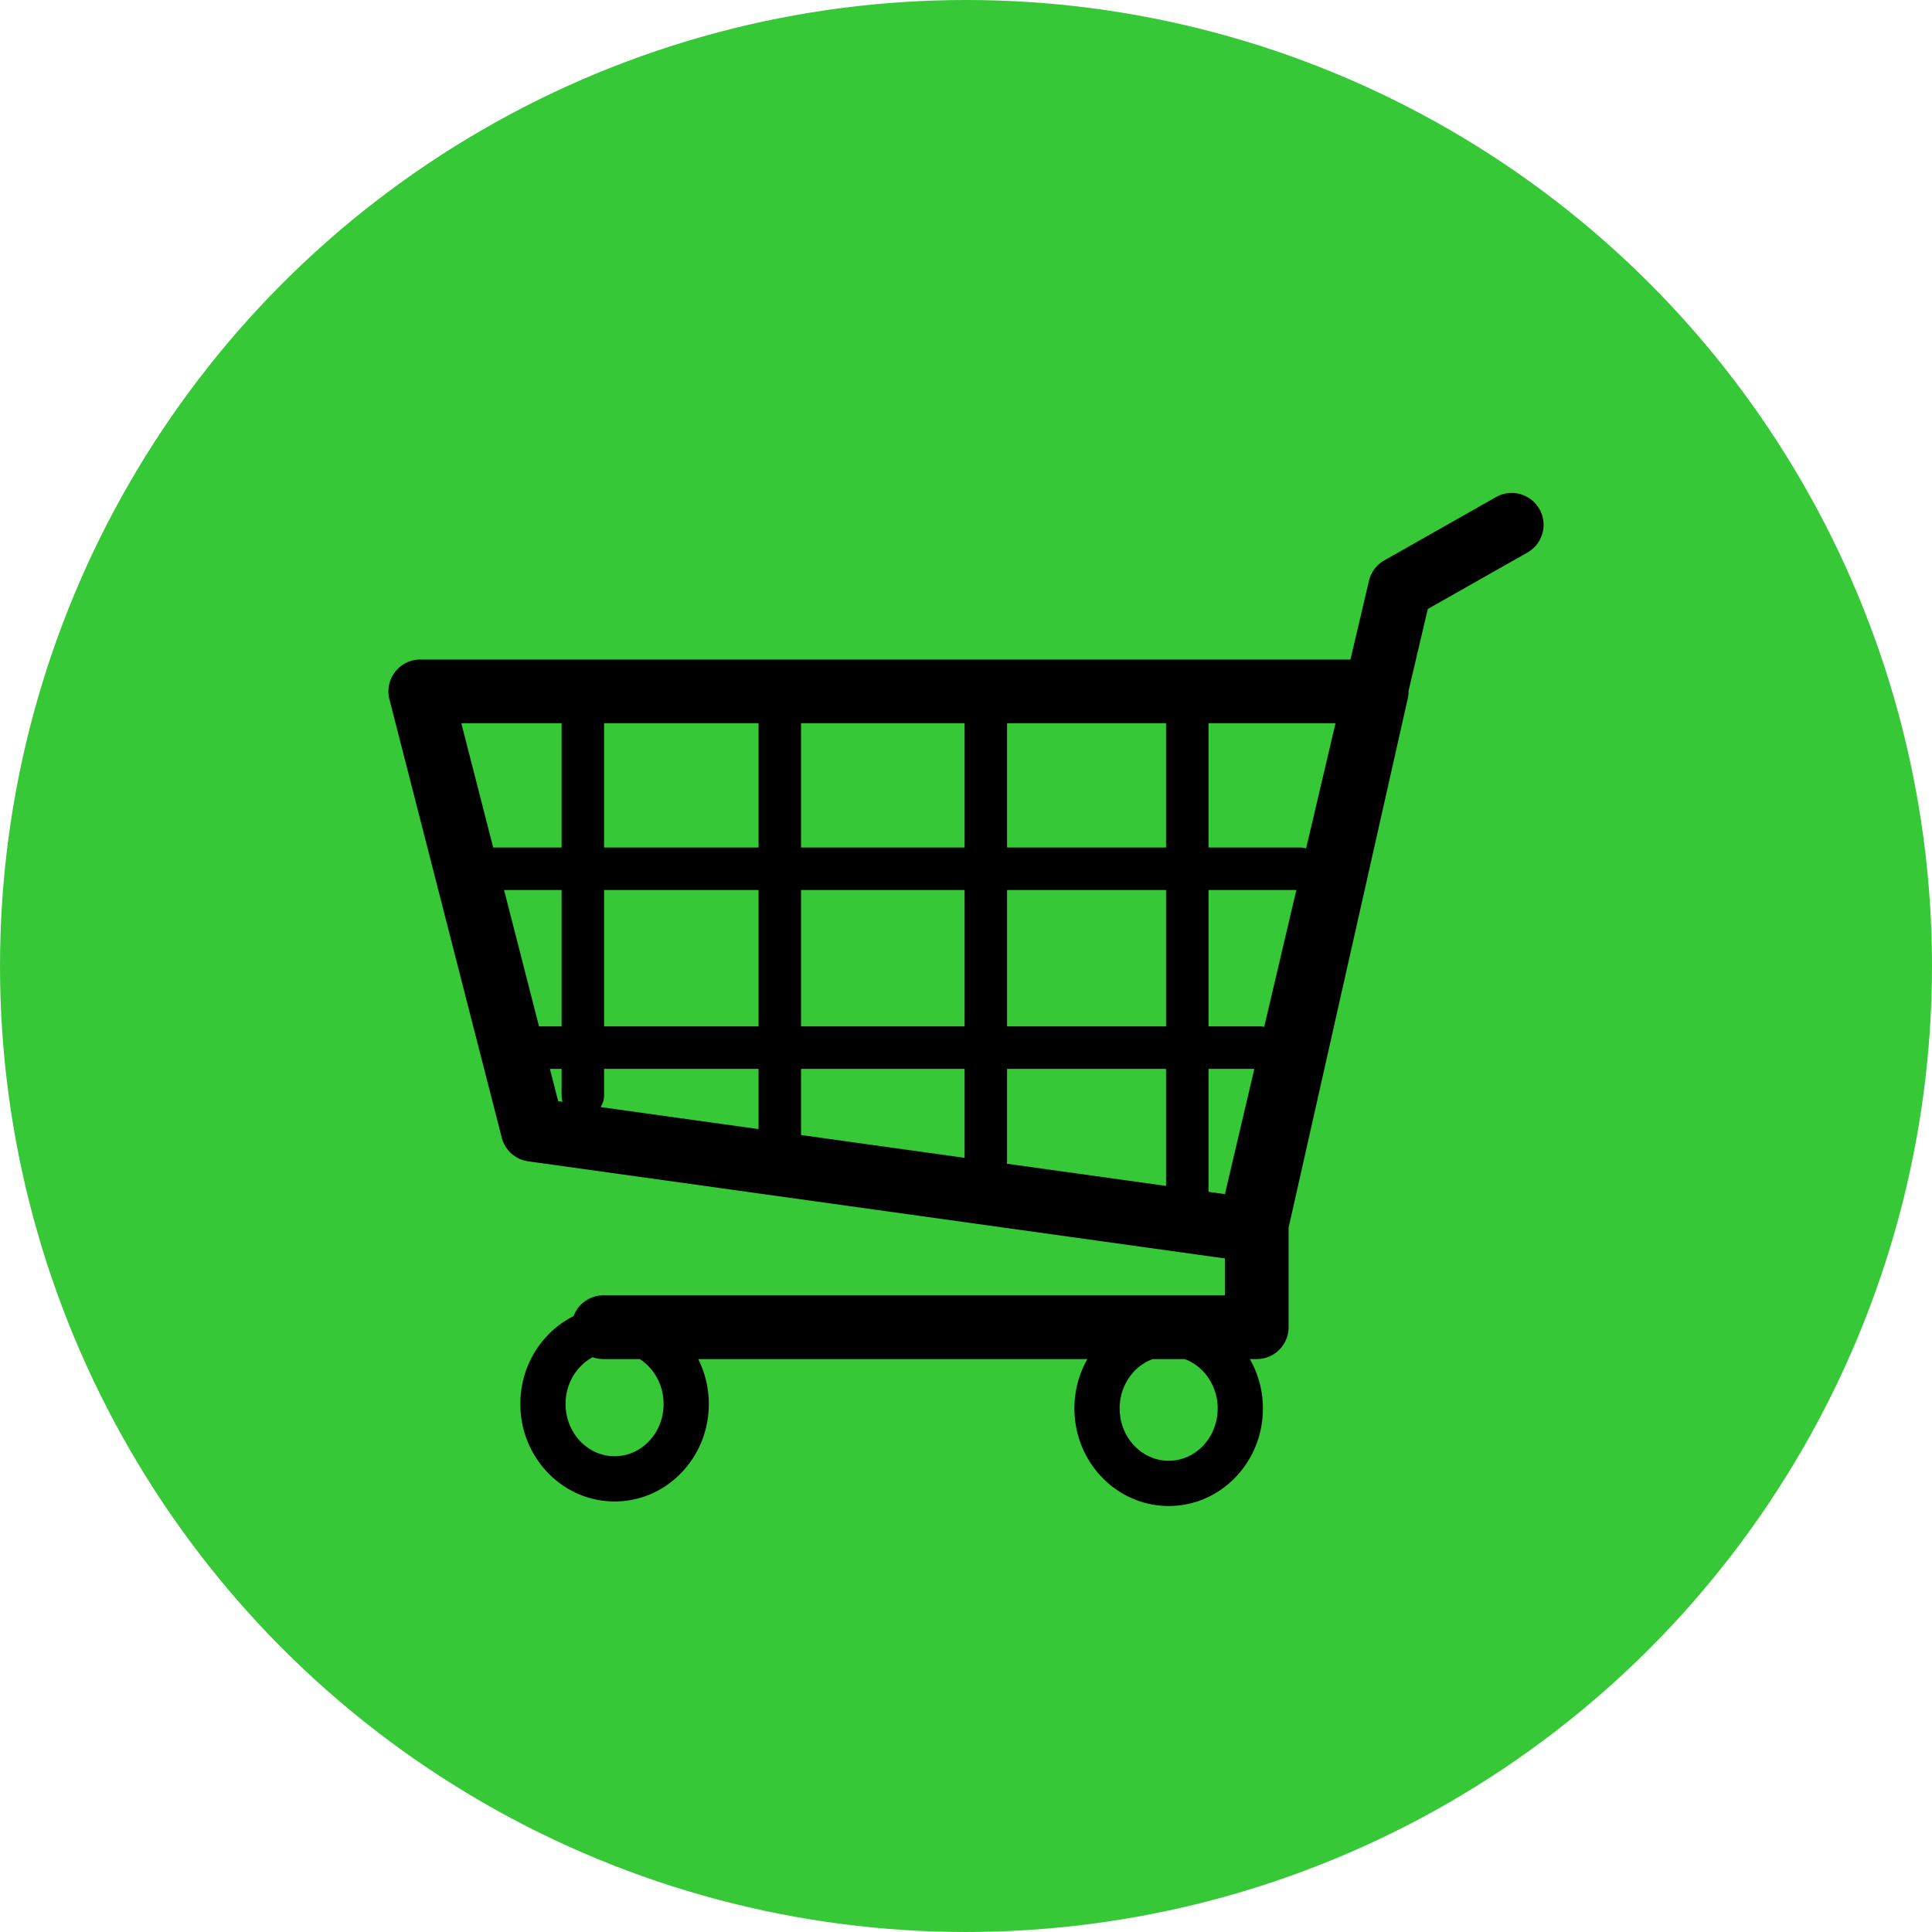 <svg xmlns="http://www.w3.org/2000/svg" width="566.93" height="566.93" xml:space="preserve"><circle fill="#37C837" cx="283.465" cy="283.464" r="283.465"/><path d="M451.734 149.392c-2.546-4.494-8.252-6.069-12.743-3.526l-32.793 18.582a9.352 9.352 0 0 0-4.493 5.998l-5.422 23.089H123.327a9.346 9.346 0 0 0-9.055 11.67l32.964 128.64a9.35 9.35 0 0 0 7.766 6.939l204.427 28.496v10.832H177.054c-4.017 0-7.433 2.539-8.755 6.096a27.674 27.674 0 0 0-7.612 5.644c-5.158 5.393-7.998 12.54-7.998 20.128-.001 15.777 12.403 28.614 27.651 28.615h.002c7.441 0 14.424-3.013 19.657-8.483 5.157-5.393 7.997-12.54 7.998-20.127v-.005c0-4.747-1.13-9.224-3.115-13.167h114.197c-2.476 4.349-3.801 9.317-3.802 14.494-.001 15.777 12.404 28.613 27.652 28.616h.006c7.44 0 14.421-3.013 19.654-8.483 5.157-5.393 7.997-12.541 7.998-20.127v-.006a29.187 29.187 0 0 0-3.827-14.494h2.016c5.164 0 9.349-4.187 9.349-9.35v-29.189l34.978-155.336a9.409 9.409 0 0 0 .223-2.198l5.645-24.038 29.235-16.565c4.493-2.547 6.073-8.253 3.528-12.745zm-274.471 164.26h45.331v17.673l-46.359-6.462a6.202 6.202 0 0 0 1.028-3.425v-7.786zm-29.348-52.488h16.882v40.022h-6.626l-10.256-40.022zm29.348 0h45.331v40.022h-45.331v-40.022zm192.414 40.022h-15.041v-40.022h25.766l-9.432 40.159a6.268 6.268 0 0 0-1.293-.137zm-27.506 0h-46.66v-40.022h46.66v40.022zm-59.126 0H235.06v-40.022h47.985v40.022zm12.465-52.487v-36.468h46.66v36.468h-46.66zm-12.465 0H235.06v-36.468h47.985v36.468zm-60.451 0h-45.331v-36.468h45.331v36.468zm12.465 64.953h47.986v26.1l-47.986-6.688v-19.412zm60.451 27.001v-27.001h46.66v34.344l-46.722-6.514a5.98 5.98 0 0 0 .062-.829zm59.125 8.868v-35.869h13.439l-8.396 35.756a9.74 9.74 0 0 0-.176 1.003l-4.879-.681c.002-.07.012-.138.012-.209zm28.633-100.564a6.204 6.204 0 0 0-1.767-.258h-26.866v-36.468h37.257l-8.624 36.726zm-218.471-36.725V248.7H144.72l-9.345-36.468h29.422zm-3.432 101.42h3.432v7.786c0 .651.102 1.28.286 1.87l-1.29-.181-2.428-9.475zm33.36 98.327v.002c0 4.153-1.533 8.042-4.315 10.954-2.706 2.828-6.279 4.385-10.065 4.385h-.001c-7.93-.001-14.38-6.883-14.379-15.341 0-4.155 1.534-8.044 4.316-10.955a14.434 14.434 0 0 1 3.642-2.763 9.34 9.34 0 0 0 3.133.549h10.656c4.196 2.683 7.013 7.58 7.013 13.169zm162.592 1.326v.003c-.001 4.152-1.534 8.043-4.316 10.953-2.706 2.829-6.281 4.385-10.063 4.385h-.001c-7.93 0-14.383-6.883-14.382-15.341.001-4.155 1.534-8.043 4.317-10.954a14.216 14.216 0 0 1 5.392-3.541h9.369c5.628 2.082 9.683 7.792 9.684 14.495z"/></svg>